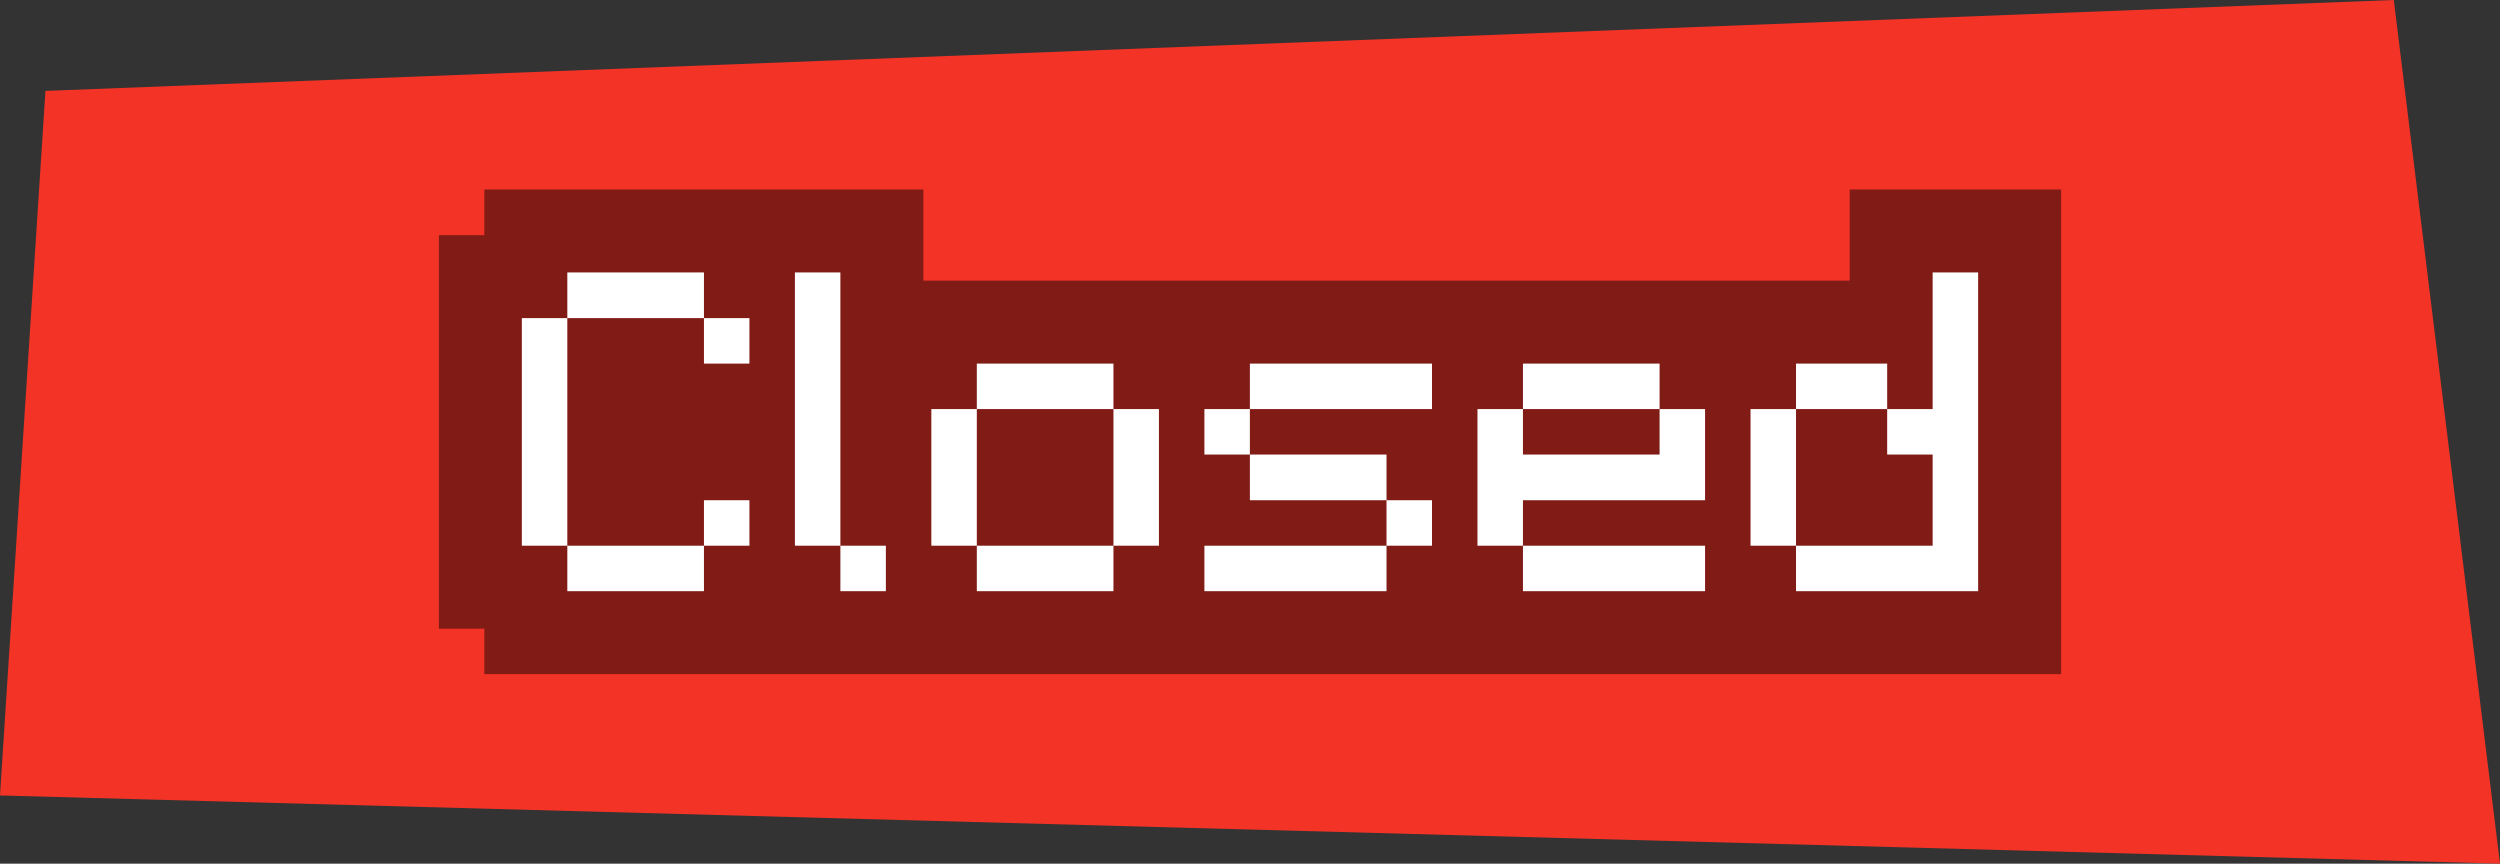 <?xml version="1.0" encoding="UTF-8" standalone="no"?>
<!-- Created with Inkscape (http://www.inkscape.org/) -->

<svg
   version="1.1"
   id="svg1"
   width="110"
   height="38"
   viewBox="0 0 110 38"
   xml:space="preserve"
   xmlns="http://www.w3.org/2000/svg"
   xmlns:svg="http://www.w3.org/2000/svg"><rect x="0" y="0" width="110" height="38" fill="#333333" stroke="none"/><defs
     id="defs1" /><g
     id="layer1"
     transform="translate(-3861.348,-1102.804)"><path
       id="path29"
       style="display:inline;opacity:1;fill:#f43327;fill-opacity:1;stroke-width:22.211;paint-order:markers stroke fill"
       d="m 3971.348,1140.804 -110,-3 2,-31 103.327,-4 z" /><path
       style="-inkscape-font-specification:Mojangles;fill-opacity:0.472;paint-order:markers stroke fill"
       d="m 3882.658,1111.141 v 2.01 h -2 v 17.316 h 2 v 2 h 69.379 v -21.326 h -9.303 v 4.01 h -40.758 v -4.01 z"
       id="path34" /><path
       style="-inkscape-font-specification:Mojangles;fill:#ffffff;paint-order:markers stroke fill"
       d="m 3886.31,1128.816 v -2.001 h 6.012 v 2.001 z m 6.012,-2.001 v -2.001 h 2.001 v 2.001 z m -8.013,0 v -10.014 h 2.001 v 10.014 z m 8.013,-8.013 v -2.001 h 2.001 v 2.001 z m -6.012,-2.001 v -2.01 h 6.012 v 2.01 z m 12.015,12.015 v -2.001 h 2.001 v 2.001 z m -2.001,-2.001 v -12.024 h 2.001 v 12.024 z m 8.004,2.001 v -2.001 h 6.012 v 2.001 z m -2.001,-2.001 v -6.012 h 2.001 v 6.012 z m 8.013,0 v -6.012 h 2.001 v 6.012 z m -6.012,-6.012 v -2.001 h 6.012 v 2.001 z m 10.014,8.013 v -2.001 h 8.013 v 2.001 z m 8.013,-2.001 v -2.001 h 2.001 v 2.001 z m -6.012,-2.001 v -2.01 h 6.012 v 2.01 z m -2.001,-2.01 v -2.001 h 2.001 v 2.001 z m 2.001,-2.001 v -2.001 h 8.013 v 2.001 z m 12.015,8.013 v -2.001 h 8.013 v 2.001 z m -2.001,-2.001 v -6.012 h 2.001 v 2.001 h 6.012 v -2.001 h 2.001 v 4.011 h -8.013 v 2.001 z m 2.001,-6.012 v -2.001 h 6.012 v 2.001 z m 10.014,6.012 v -6.012 h 2.001 v 6.012 z m 2.001,-6.012 v -2.001 h 4.011 v 2.001 z m 0,8.013 v -2.001 h 6.012 v -4.011 h -2.001 v -2.001 h 2.001 v -6.012 h 2.001 v 14.025 z"
       id="path35" /></g></svg>
